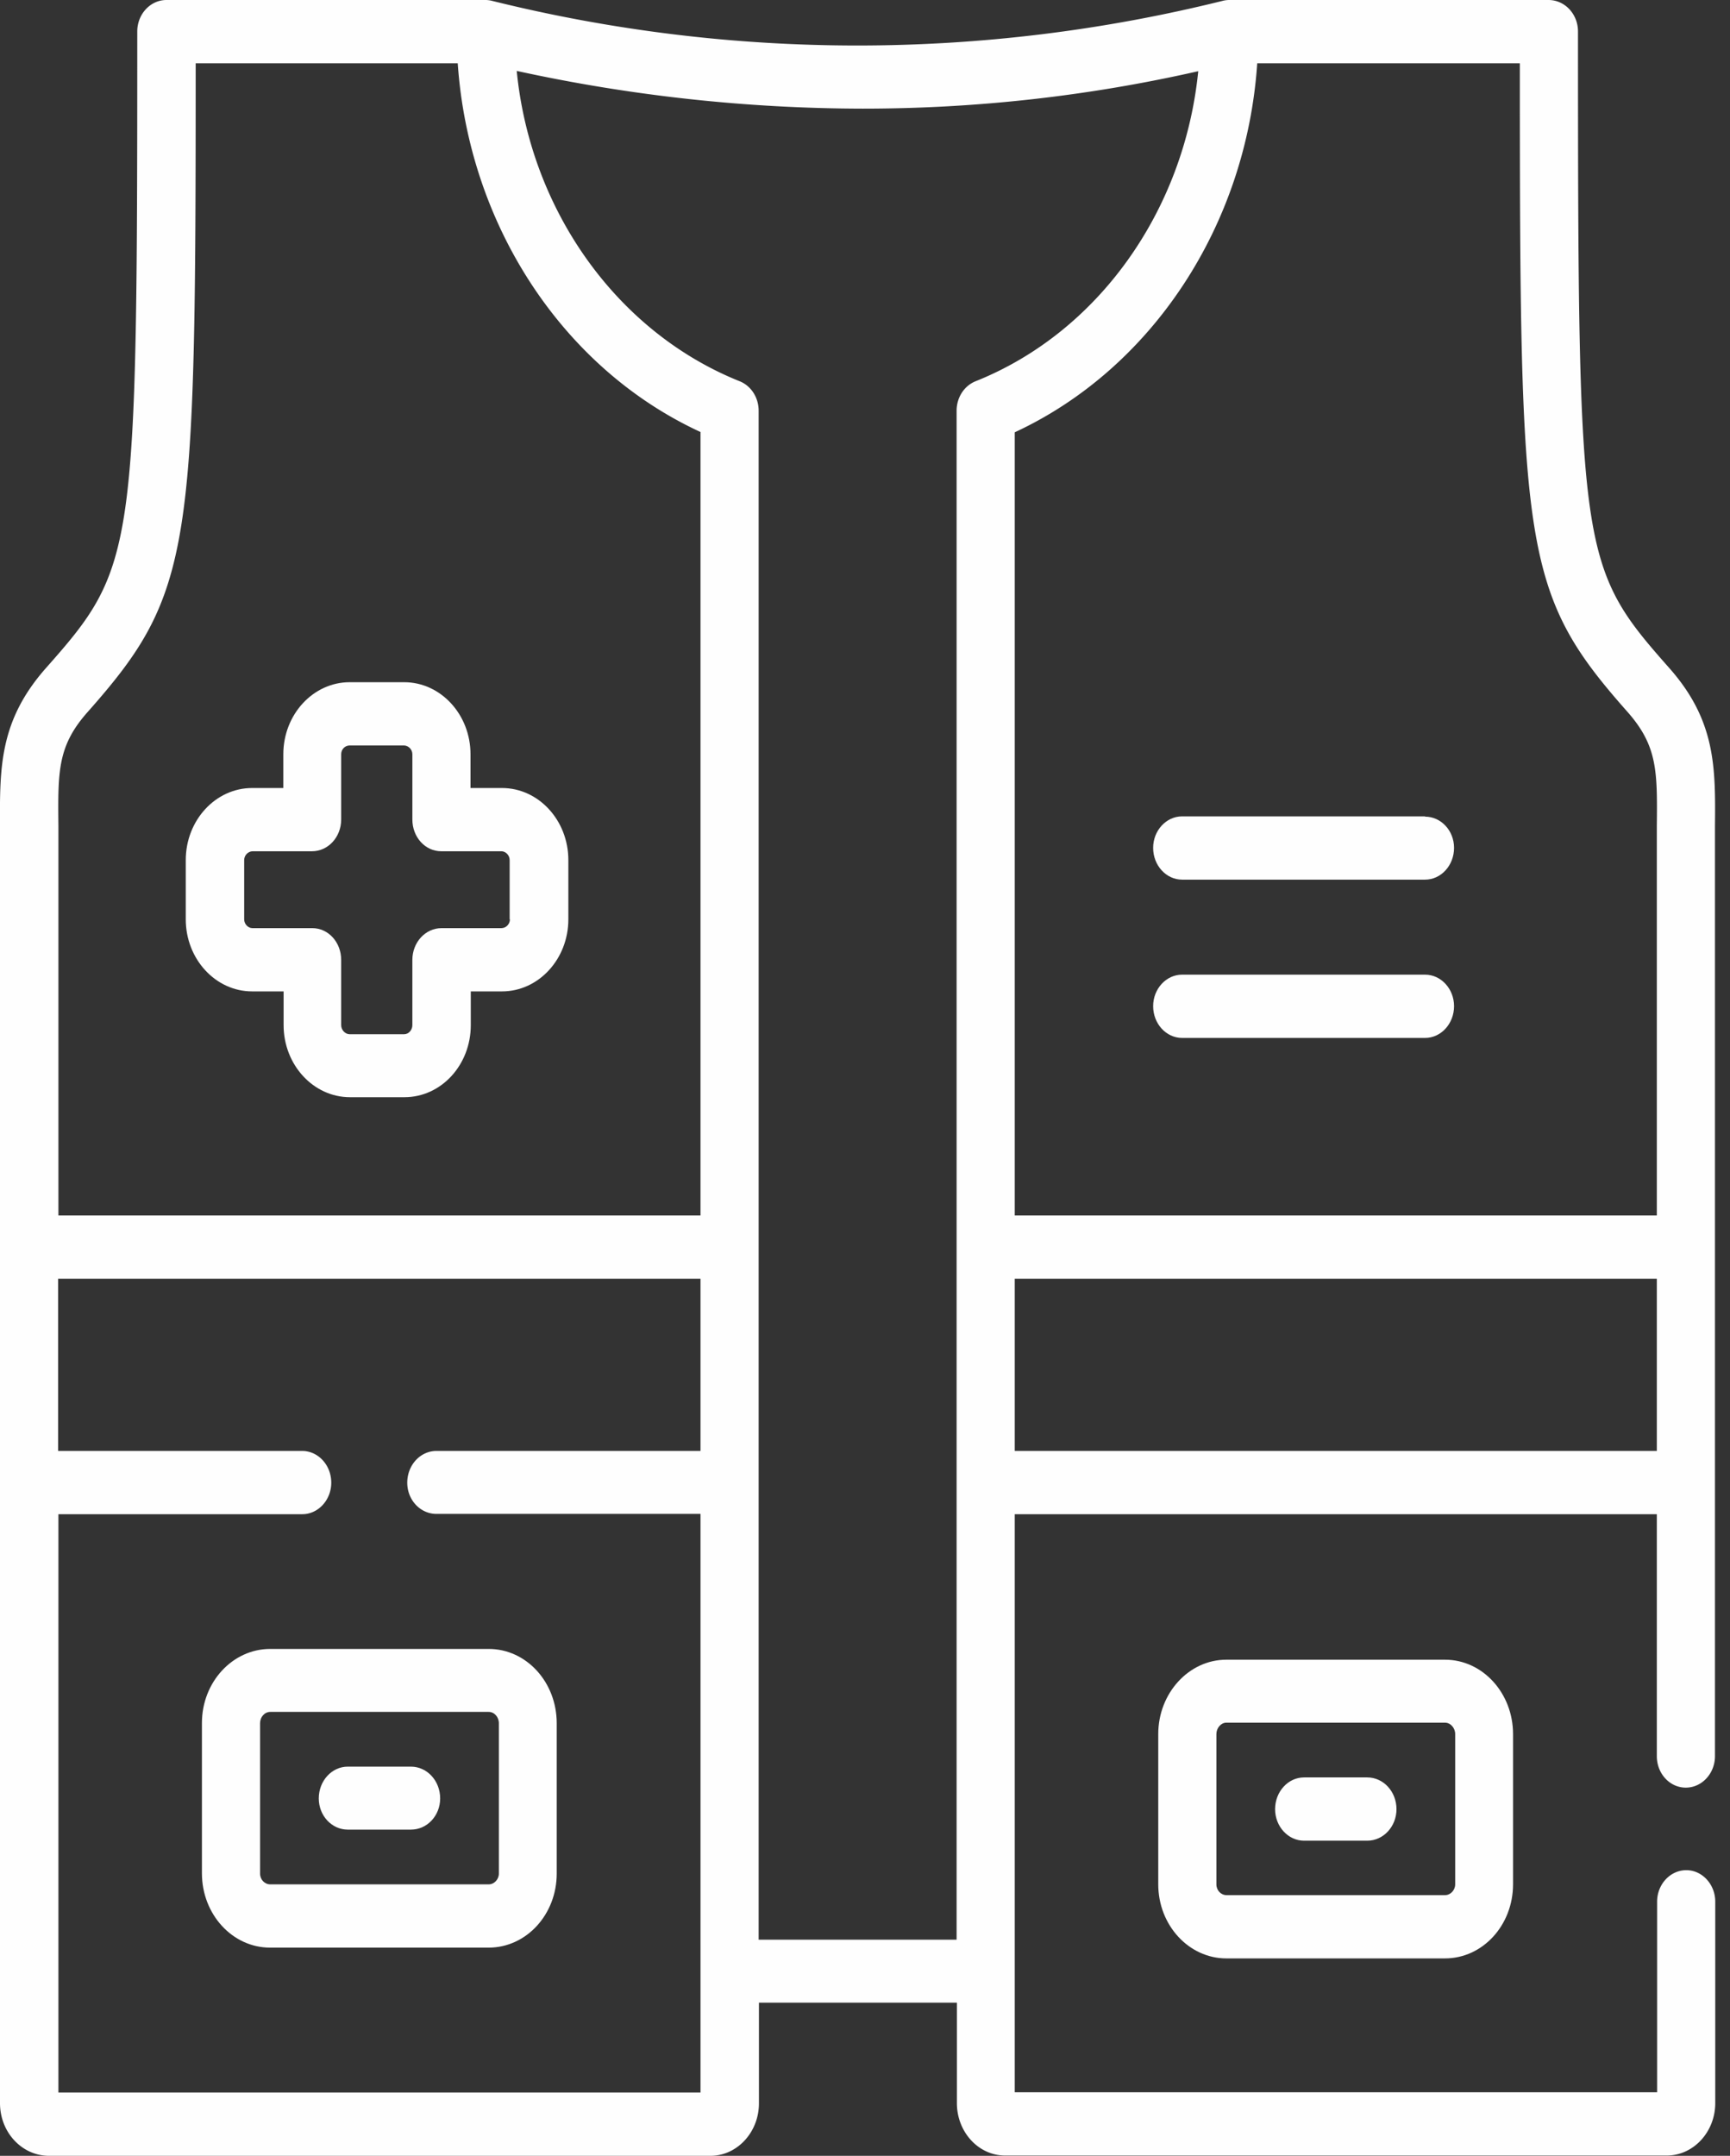 <svg fill="none" xmlns="http://www.w3.org/2000/svg" viewBox="0 0 61 76"><rect x="0" y="0" width="61" height="76" fill="#333333" stroke="none"/><path d="M17.69 27.78h-1.1v-1.19c0-1.4-1.05-2.54-2.34-2.54h-1.92c-1.29 0-2.34 1.14-2.34 2.54v1.19h-1.1c-1.29 0-2.34 1.14-2.34 2.54v2.09c0 1.4 1.05 2.54 2.34 2.54H10v1.19c0 1.4 1.05 2.54 2.34 2.54h1.92c1.3 0 2.34-1.14 2.34-2.54v-1.19h1.1c1.29 0 2.34-1.14 2.34-2.54v-2.09c0-1.4-1.05-2.54-2.34-2.54zm.29 4.63c0 .17-.14.31-.3.31h-2.11c-.57 0-1.03.5-1.03 1.12v2.3c0 .17-.13.32-.29.32h-1.92c-.16 0-.3-.15-.3-.32v-2.3c0-.62-.45-1.12-1.02-1.12H8.9c-.15 0-.29-.14-.29-.31v-2.09c0-.17.14-.31.3-.31H11c.57 0 1.03-.5 1.03-1.12v-2.3c0-.17.13-.31.3-.31h1.91c.16 0 .3.14.3.31v2.3c0 .62.45 1.12 1.02 1.12h2.12c.15 0 .29.14.29.31v2.09z" fill="#FEFEFE"/><path d="M58.85 23.54c-3.15-3.56-3.21-3.98-3.21-22.43C55.64.5 55.18 0 54.6 0H43.35a.96.96 0 00-.24.03 53.47 53.47 0 01-25.76 0 .95.95 0 00-.22-.03H5.87C5.3 0 4.84.5 4.84 1.11c0 18.45-.06 18.87-3.21 22.43C-.02 25.4-.01 27.05 0 29.14v45C0 75.18.78 76 1.73 76h23.32c.94 0 1.71-.83 1.71-1.85V70.6h6.98v3.54c0 1.02.76 1.85 1.7 1.85h23.33c.94 0 1.71-.83 1.71-1.85v-7.1c0-.61-.46-1.11-1.02-1.11-.57 0-1.03.5-1.03 1.11v6.72H35.78V53.38h22.64v8.53c0 .62.46 1.11 1.02 1.11.57 0 1.03-.5 1.03-1.11V29.13c.02-2.08.03-3.73-1.62-5.59zM24.7 51.15h-9.31c-.57 0-1.03.5-1.03 1.12 0 .61.46 1.1 1.03 1.1h9.31v20.4H2.06V53.38h8.6c.56 0 1.02-.5 1.02-1.11 0-.62-.46-1.12-1.03-1.12h-8.6v-6.07H24.7v6.07zm0-8.3H2.06V29.13c-.02-1.95-.03-2.84 1.04-4.04 3.71-4.19 3.8-5.7 3.8-22.86h9.24c.39 5.7 3.7 10.76 8.56 13v27.62zm9.7-29.41c-.4.16-.67.57-.67 1.04v53.9h-6.98v-53.9c0-.47-.27-.88-.67-1.04C21.74 11.7 18.7 7.4 18.22 2.5a57.6 57.6 0 0012.2 1.33c4 0 7.95-.44 11.83-1.32-.49 4.91-3.52 9.2-7.85 10.93zm24.02 37.71H35.78v-6.07h22.64v6.07zm0-22.04v13.74H35.78V15.24c4.85-2.25 8.17-7.31 8.55-13.01h9.26c0 17.16.08 18.67 3.79 22.86 1.06 1.2 1.06 2.08 1.04 4.02z" fill="#FEFEFE"/><path d="M50.25 28.78h-8.57c-.56 0-1.02.5-1.02 1.11 0 .62.46 1.12 1.02 1.12h8.57c.56 0 1.02-.5 1.02-1.12 0-.61-.46-1.1-1.02-1.1zM50.25 34.36h-8.57c-.56 0-1.02.5-1.02 1.11 0 .62.46 1.12 1.02 1.12h8.57c.56 0 1.02-.5 1.02-1.12 0-.61-.46-1.11-1.02-1.11zM17.23 58.13h-7.7c-1.33 0-2.41 1.17-2.41 2.61v5.3c0 1.45 1.08 2.62 2.4 2.62h7.71c1.33 0 2.4-1.17 2.4-2.61v-5.3c0-1.45-1.07-2.62-2.4-2.62zm.36 7.92c0 .2-.16.38-.36.38h-7.7c-.2 0-.36-.17-.36-.38v-5.3c0-.22.16-.4.36-.4h7.7c.2 0 .36.18.36.4v5.3zM43.24 58.51c-1.32 0-2.4 1.18-2.4 2.62v5.3c0 1.44 1.08 2.61 2.4 2.61h7.71c1.33 0 2.4-1.17 2.4-2.61v-5.3c0-1.44-1.07-2.62-2.4-2.62h-7.7zm8.07 2.62v5.3c0 .2-.16.38-.36.38h-7.7c-.2 0-.36-.17-.36-.38v-5.3c0-.21.16-.4.35-.4h7.71c.2 0 .36.19.36.4z" fill="#FEFEFE"/><path d="M14.5 62.28h-2.24c-.56 0-1.02.5-1.02 1.12 0 .61.46 1.1 1.02 1.1h2.23c.57 0 1.03-.49 1.03-1.1 0-.62-.46-1.12-1.03-1.12zM48.21 62.66h-2.23c-.56 0-1.02.5-1.02 1.12 0 .61.46 1.11 1.02 1.11h2.23c.57 0 1.03-.5 1.03-1.11 0-.62-.46-1.12-1.03-1.12z" fill="#FEFEFE"/></svg>